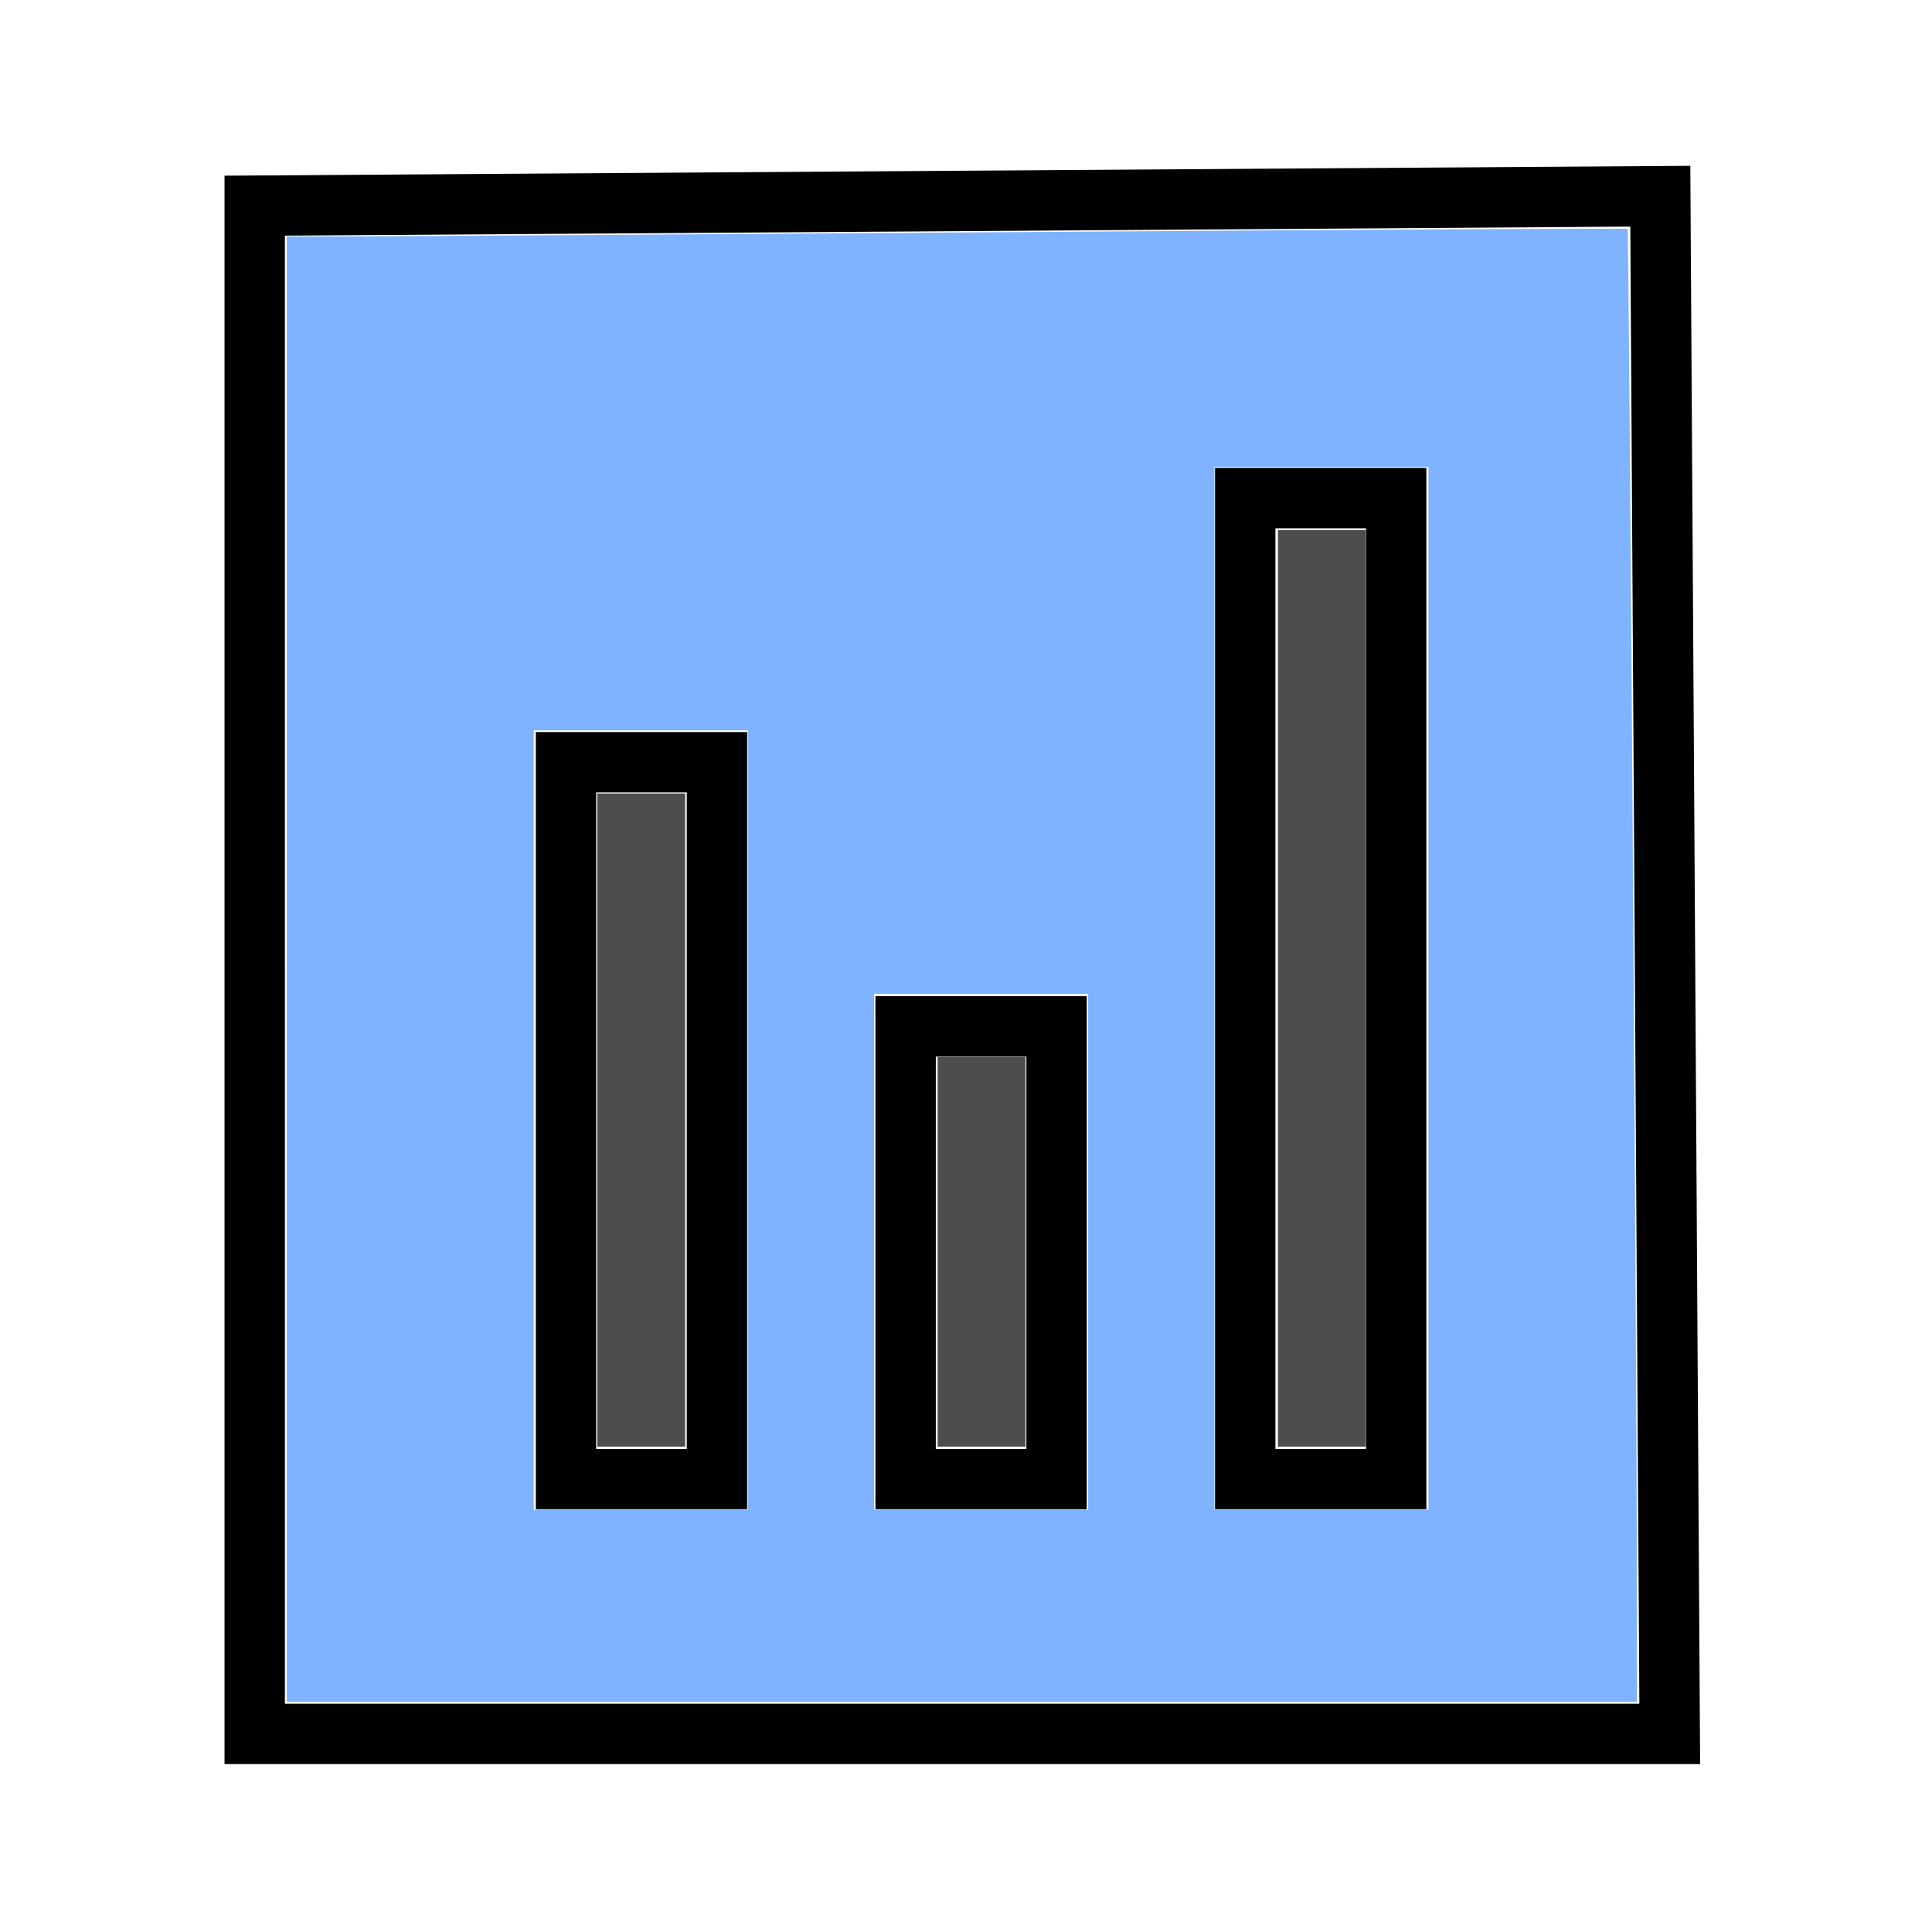 <?xml version="1.0" encoding="UTF-8" standalone="no"?>
<!-- Created with Inkscape (http://www.inkscape.org/) -->

<svg
   xmlns:dc="http://purl.org/dc/elements/1.1/"
   xmlns:cc="http://creativecommons.org/ns#"
   xmlns:rdf="http://www.w3.org/1999/02/22-rdf-syntax-ns#"
   xmlns:svg="http://www.w3.org/2000/svg"
   xmlns="http://www.w3.org/2000/svg"
   xmlns:sodipodi="http://sodipodi.sourceforge.net/DTD/sodipodi-0.dtd"
   xmlns:inkscape="http://www.inkscape.org/namespaces/inkscape"
   width="256px"
   height="256px"
   id="svg3020"
   version="1.1"
   inkscape:version="0.48.5 r10040"
   sodipodi:docname="statistics.svg">
  <defs
     id="defs3022" />
  <sodipodi:namedview
     id="base"
     pagecolor="#ffffff"
     bordercolor="#666666"
     borderopacity="1.0"
     inkscape:pageopacity="0.0"
     inkscape:pageshadow="2"
     inkscape:zoom="2.75"
     inkscape:cx="109.73707"
     inkscape:cy="116.09648"
     inkscape:current-layer="layer2"
     showgrid="true"
     inkscape:document-units="px"
     inkscape:grid-bbox="true"
     inkscape:window-width="1081"
     inkscape:window-height="849"
     inkscape:window-x="1973"
     inkscape:window-y="160"
     inkscape:window-maximized="0">
    <inkscape:grid
       type="xygrid"
       id="grid3101" />
  </sodipodi:namedview>
  <g
     id="layer1"
     inkscape:label="lines"
     inkscape:groupmode="layer"
     style="display:inline">
    <path
       style="fill:none;stroke:#000000;stroke-width:8px;stroke-linecap:butt;stroke-linejoin:miter;stroke-opacity:1"
       d="m 33.75,229.75 0,-202.5 L 220,26 l 1.25,203.75 z"
       id="path3028"
       inkscape:connector-curvature="0"
       sodipodi:nodetypes="ccccc" />
    <path
       style="fill:none;stroke:#000000;stroke-width:8px;stroke-linecap:butt;stroke-linejoin:miter;stroke-opacity:1"
       d="m 75,101 20,0 0,95 -20,0 z"
       id="path3313"
       inkscape:connector-curvature="0"
       sodipodi:nodetypes="ccccc" />
    <path
       style="fill:none;stroke:#000000;stroke-width:8px;stroke-linecap:butt;stroke-linejoin:miter;stroke-opacity:1"
       d="m 120,136 0,60 20,0 0,-60 z"
       id="path3315"
       inkscape:connector-curvature="0" />
    <path
       style="fill:none;stroke:#000000;stroke-width:8px;stroke-linecap:butt;stroke-linejoin:miter;stroke-opacity:1"
       d="m 165,66 0,130 20,0 0,-130 z"
       id="path3317"
       inkscape:connector-curvature="0" />
  </g>
  <g
     inkscape:groupmode="layer"
     id="layer2"
     inkscape:label="colors"
     style="display:inline">
    <path
       style="fill:#4d4d4d"
       d="m 79.152,148.413 0,-43.273 5.818,0 5.818,0 0,43.273 0,43.273 -5.818,0 -5.818,0 0,-43.273 z"
       id="path3048"
       inkscape:connector-curvature="0" />
    <path
       style="fill:#4d4d4d"
       d="m 124.243,165.867 0,-25.818 5.818,0 5.818,0 0,25.818 0,25.818 -5.818,0 -5.818,0 0,-25.818 z"
       id="path3050"
       inkscape:connector-curvature="0" />
    <path
       style="fill:#4d4d4d"
       d="m 169.334,130.958 0,-60.727 5.818,0 5.818,0 0,60.727 0,60.727 -5.818,0 -5.818,0 0,-60.727 z"
       id="path3052"
       inkscape:connector-curvature="0" />
    <path
       style="fill:#80b3ff"
       d="m 38.003,128.413 0,-97.091 7.909,0.002 c 4.35,0.001 44.293,-0.256 88.762,-0.571 44.469,-0.315 80.919,-0.507 80.999,-0.427 0.159,0.159 1.229,156.407 1.235,180.36 l 0.004,14.818 -89.455,0 -89.455,0 0,-97.091 z m 61.091,20 0,-51.636 -14.182,0 -14.182,0 0,51.636 0,51.636 14.182,0 14.182,0 0,-51.636 z m 45.091,17.455 0,-34.182 -14.182,0 -14.182,0 0,34.182 0,34.182 14.182,0 14.182,0 0,-34.182 z m 45.091,-34.909 0,-69.091 -14.182,0 -14.182,0 0,69.091 0,69.091 14.182,0 14.182,0 0,-69.091 z"
       id="path3056"
       inkscape:connector-curvature="0" />
  </g>
  <g
     inkscape:groupmode="layer"
     id="layer3"
     inkscape:label="monochrome"
     style="display:inline" />
</svg>
